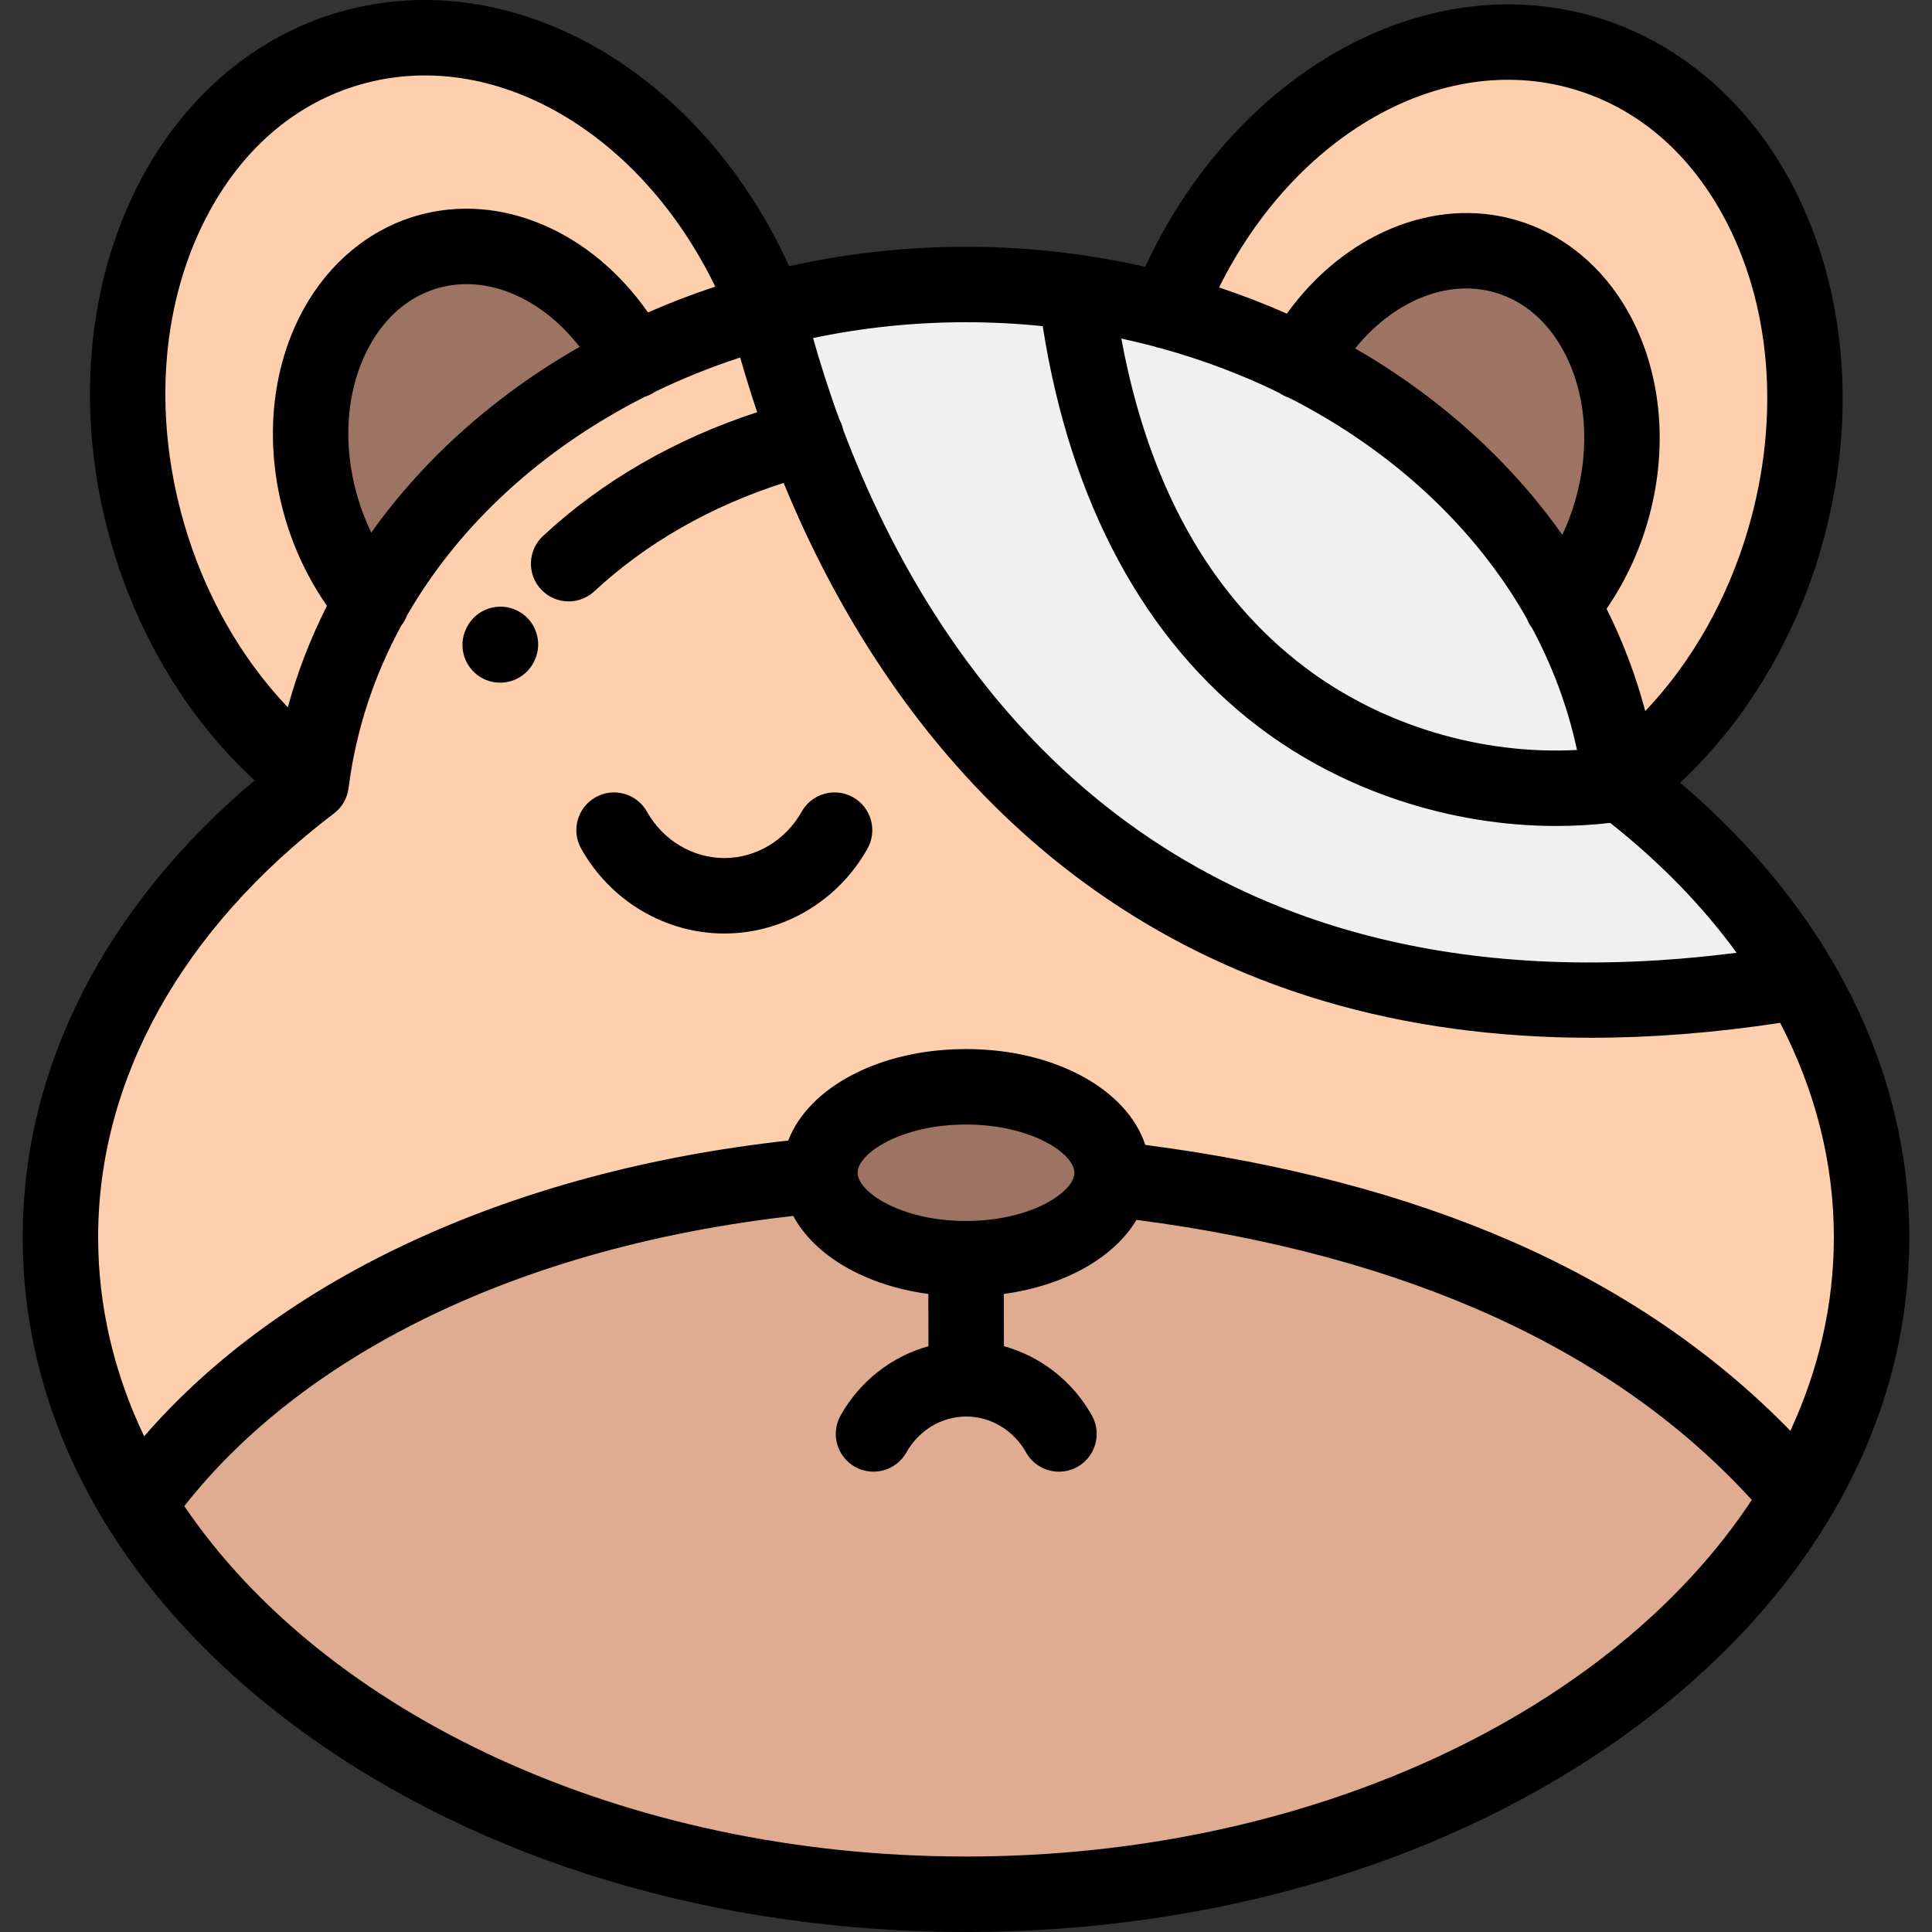 <?xml version="1.0" encoding="iso-8859-1"?>
<!-- Generator: Adobe Illustrator 19.0.0, SVG Export Plug-In . SVG Version: 6.00 Build 0)  -->
<svg version="1.1" id="Capa_1" xmlns="http://www.w3.org/2000/svg" xmlns:xlink="http://www.w3.org/1999/xlink" x="0px" y="0px"
	 viewBox="0 0 512.001 512.001" style="enable-background:new 0 0 512.001 512.001;" xml:space="preserve">
<rect x="0" y="0" width="512.001" height="512.001" fill="#333333" stroke="none"/>
<g>
	<path style="fill:#FFCEAC;" d="M93.023,12.816C46.843,26.208,22.975,83.86,39.715,141.587
		c8.011,27.625,23.872,50.256,43.296,64.884c2.227-16.62,7.692-32.405,15.845-46.887c-5.832-6.89-10.495-15.424-13.312-25.134
		c-8.798-30.34,3.747-60.641,28.019-67.68c20.477-5.938,42.759,6.579,54.509,28.854c11.033-5.498,22.842-9.993,35.255-13.336
		C183.703,30.97,136.25,0.281,93.023,12.816z"/>
	<path style="fill:#9D7463;" d="M113.562,66.77c-24.271,7.039-36.816,37.34-28.019,67.68c2.816,9.71,7.479,18.245,13.312,25.134
		c15.057-26.742,39.282-49.042,69.217-63.959C156.321,73.348,134.04,60.832,113.562,66.77z"/>
	<path style="fill:#FFCEAC;" d="M419.136,13.949c-42.948-12.454-90.062,17.763-109.914,68.486
		c12.439,3.391,24.268,7.938,35.313,13.494c11.861-21.755,33.842-33.889,54.061-28.024c24.271,7.038,36.816,37.339,28.018,67.679
		c-2.77,9.552-7.326,17.965-13.025,24.795c8.094,14.597,13.463,30.5,15.55,47.234c19.427-14.628,35.293-37.261,43.306-64.891
		C489.185,84.993,465.318,27.341,419.136,13.949z"/>
	<path style="fill:#9D7463;" d="M398.597,67.903c-20.22-5.864-42.201,6.269-54.061,28.024c29.95,15.063,54.133,37.535,69.055,64.449
		c5.699-6.83,10.256-15.243,13.025-24.795C435.414,105.242,422.869,74.941,398.597,67.903z"/>
	<g>
		<path style="fill:#F0F0F0;" d="M413.59,160.377c-14.921-26.914-39.104-49.387-69.055-64.449
			c-11.046-5.556-22.874-10.103-35.313-13.494c-7.817-2.13-15.874-3.804-24.129-4.985c13.853,112.03,93.144,137.961,144.047,130.162
			C427.052,190.876,421.683,174.973,413.59,160.377z"/>
		<path style="fill:#F0F0F0;" d="M429.14,207.611c-50.902,7.8-130.195-18.131-144.047-130.162
			c-9.46-1.353-19.179-2.057-29.092-2.057c-18.36,0-36.059,2.416-52.675,6.896c2.403,9.786,5.78,21.251,10.412,33.585
			c26.928,71.707,96.247,172.794,262.857,144.202C465.206,240.5,449.031,222.753,429.14,207.611z"/>
	</g>
	<path style="fill:#FFCEAC;" d="M476.595,260.077c-166.61,28.592-235.929-72.496-262.857-144.202
		c-4.632-12.334-8.009-23.799-10.412-33.585c-12.413,3.342-24.222,7.837-35.255,13.336c-29.935,14.917-54.159,37.217-69.217,63.959
		c-8.153,14.482-13.619,30.267-15.845,46.887c-0.051,0.379-0.101,0.759-0.147,1.139c-41.065,31.26-66.287,73.621-66.287,120.267
		c0,25.208,7.366,49.165,20.617,70.796c36.223-50.956,105.218-80.408,180.188-87.208c-0.012-0.224-0.017-0.448-0.017-0.673
		c0-12.583,17.297-22.782,38.636-22.782s38.637,10.2,38.637,22.782c0,0.539-0.032,1.074-0.092,1.605
		c72.817,8.31,138.064,32.364,181.598,84.056c12.411-21.045,19.282-44.228,19.282-68.576
		C495.425,303.826,488.72,280.914,476.595,260.077z"/>
	<path style="fill:#9D7463;" d="M294.636,310.792c0-12.583-17.298-22.782-38.637-22.782s-38.636,10.2-38.636,22.782l0.017,0.669
		c0,0.001,0,0.003,0,0.004c0.604,12.271,17.662,22.109,38.619,22.109c0.002,0,0.003,0,0.005,0
		c20.421-0.002,37.141-9.346,38.537-21.178C294.604,311.866,294.636,311.331,294.636,310.792z"/>
	<path style="fill:#E0AC91;" d="M256.001,333.574c-14.161,0-26.551-4.444-33.278-11.201c-3.223-3.214-5.145-6.934-5.341-10.909
		c-74.971,6.8-143.966,36.252-180.188,87.208c37.302,60.885,121.239,103.33,218.807,103.33c98.75,0,183.537-43.479,220.142-105.549
		c-43.533-51.692-108.78-75.746-181.598-84.056c-0.616,5.272-4.234,9.976-9.778,13.604c-0.003,0.002-0.005,0.004-0.008,0.005
		c-7.072,4.645-17.334,7.568-28.754,7.569C256.004,333.574,256.003,333.574,256.001,333.574z"/>
</g>
<path d="M445.253,207.425c17.174-16.06,30.242-37.612,37.307-61.914c10.005-34.418,6.887-70.249-8.556-98.305
	c-11.781-21.403-30.143-36.625-51.703-42.863c-45.305-13.11-95.068,15.195-118.806,66.359c-5.375-1.223-10.822-2.238-16.326-3.042
	c-0.4-0.082-0.806-0.149-1.22-0.181c-9.835-1.379-19.847-2.086-29.948-2.086c-15.964,0-31.703,1.764-46.874,5.166
	C185.573,18.699,135.618-10.029,89.857,3.211C68.298,9.449,49.935,24.67,38.156,46.073c-15.441,28.056-18.561,63.887-8.557,98.306
	c7.141,24.566,20.414,46.326,37.866,62.44c-39.716,33.5-61.456,76.113-61.456,121.058c0,49.798,26.43,96.4,74.42,131.219
	c47.022,34.117,109.375,52.906,175.572,52.906s128.55-18.788,175.572-52.906c47.989-34.819,74.42-81.419,74.42-131.219
	C505.992,283.203,484.514,240.832,445.253,207.425z M305.879,91.811c0.593,0.22,1.193,0.386,1.796,0.489
	c10.987,3.027,21.473,6.992,31.313,11.798c0.307,0.216,0.626,0.42,0.963,0.605c0.553,0.302,1.121,0.539,1.699,0.727
	c27.135,13.834,49.143,34.101,62.955,58.482c0.333,0.885,0.796,1.727,1.382,2.501c5.456,10.152,9.508,20.984,11.933,32.341
	c-25.466,1.345-51.804-6.548-72.145-21.942c-25.146-19.032-41.46-48.292-48.609-87.086C300.1,90.357,303.007,91.051,305.879,91.811z
	 M417.417,132.792c-0.897,3.085-2.038,6.079-3.386,8.943c-9.381-13.296-21.083-25.455-34.863-36.033
	c-6.349-4.873-13.046-9.336-20.035-13.371c10.122-12.501,24.365-18.484,37.024-14.822c9.502,2.749,15.06,9.799,18.048,15.228
	C420.382,103.963,421.553,118.561,417.417,132.792z M416.744,23.555c16.662,4.821,30.404,16.333,39.74,33.295
	c12.901,23.439,15.405,53.721,6.872,83.079c-5.439,18.711-14.945,35.456-27.35,48.53c-2.456-9.329-5.896-18.404-10.248-27.134
	c4.741-6.884,8.463-14.696,10.863-22.952c5.607-19.29,3.822-39.439-4.897-55.278c-6.803-12.36-17.461-21.166-30.011-24.796
	c-21.693-6.279-45.566,3.823-60.69,24.825c-5.839-2.594-11.835-4.909-17.954-6.951C343.1,35.813,381.85,13.461,416.744,23.555z
	 M276.334,86.436c7.293,46.702,27.031,83.359,57.37,106.322c22.299,16.877,50.695,26.137,78.729,26.137
	c4.781,0,9.554-0.274,14.283-0.822c13.311,10.527,24.525,22.095,33.503,34.418c-150.198,19.199-212.056-72.959-236.826-138.768
	c-0.023-0.107-0.038-0.215-0.065-0.323c-0.206-0.808-0.515-1.56-0.893-2.262c-2.796-7.645-5.089-14.901-6.964-21.545
	c12.982-2.741,26.561-4.2,40.53-4.2C262.882,85.393,269.667,85.752,276.334,86.436z M48.804,138.797
	c-8.534-29.359-6.029-59.641,6.873-83.08c9.335-16.96,23.076-28.474,39.739-33.294c35.295-10.21,74.253,12.538,94.14,53.539
	c-6.078,2.006-12.03,4.29-17.833,6.84c-15.081-21.596-39.186-32.025-61.276-25.637c-12.55,3.631-23.208,12.438-30.011,24.797
	c-8.719,15.84-10.504,35.989-4.896,55.279c2.441,8.402,6.246,16.331,11.104,23.299c-4.38,8.656-7.856,17.657-10.368,26.912
	C63.81,174.358,54.26,157.569,48.804,138.797z M98.392,141.137c-1.46-3.025-2.694-6.197-3.649-9.478
	c-4.137-14.231-2.966-28.83,3.212-40.054c2.989-5.43,8.547-12.48,18.049-15.228c12.975-3.754,27.466,2.52,37.607,15.537
	c-7.257,4.145-14.205,8.744-20.776,13.788C119.26,116.119,107.701,128.073,98.392,141.137z M88.5,215.574
	c2.144-1.628,3.541-4.052,3.875-6.723c0.036-0.292,0.083-0.581,0.121-0.872c0.004-0.025,0.007-0.051,0.011-0.076
	c1.993-14.955,6.761-29.12,13.858-42.145c0.635-0.809,1.126-1.699,1.478-2.632c13.938-24.204,35.983-44.297,63.092-57.989
	c0.544-0.176,1.082-0.391,1.604-0.667c0.365-0.193,0.708-0.411,1.038-0.641c7.207-3.488,14.752-6.533,22.587-9.085
	c1.273,4.489,2.766,9.347,4.502,14.495c-21.681,7.054-41.149,18.273-56.776,32.818c-4.043,3.763-4.271,10.09-0.508,14.133
	c1.97,2.116,4.643,3.187,7.322,3.187c2.439,0,4.885-0.887,6.811-2.68c13.695-12.747,30.9-22.575,50.15-28.712
	c11.49,27.948,29.744,60.532,58.324,87.981c24.247,23.287,52.926,39.92,85.239,49.436c21.761,6.409,45.311,9.617,70.429,9.617
	c16.08,0,32.808-1.319,50.109-3.952c9.344,18.005,14.227,37.195,14.227,56.809c0,17.912-4.056,35.159-11.523,51.308
	c-20.147-20.704-44.902-37.563-73.809-50.192c-27.996-12.233-60.644-20.826-97.14-25.582c-4.855-14.711-23.984-25.4-47.521-25.4
	c-22.92,0-41.668,10.135-47.116,24.251c-73.124,8.061-134.086,36.175-170.684,78.374c-7.901-16.564-12.191-34.311-12.191-52.759
	C26.008,286.061,48.201,246.177,88.5,215.574z M256.001,323.573c-17.269,0-28.727-7.693-28.727-12.782
	c0-5.089,11.458-12.783,28.727-12.783s28.728,7.694,28.728,12.783C284.728,315.881,273.27,323.573,256.001,323.573z
	 M256.001,492.001c-91.057,0-169.922-37.959-207.161-92.865c32.409-41.233,90.482-68.922,161.382-76.898
	c5.675,10.552,19.054,18.416,35.802,20.674l0.025,13.849c-9.702,2.693-18.164,9.228-23.281,18.357
	c-2.701,4.818-0.984,10.912,3.833,13.613c4.816,2.7,10.911,0.984,13.612-3.833c3.286-5.863,9.36-9.505,15.851-9.505
	c6.491,0,12.566,3.642,15.851,9.505c1.833,3.27,5.231,5.112,8.731,5.112c1.655,0,3.334-0.412,4.881-1.278
	c4.817-2.701,6.534-8.795,3.833-13.613c-5.122-9.14-13.598-15.677-23.312-18.365l-0.025-13.848
	c16.174-2.191,29.191-9.614,35.162-19.632c71.872,9.418,126.653,34.361,163.063,74.218
	C427.476,453.281,347.962,492.001,256.001,492.001z"/>
<path d="M191.949,247.392c15.629,0,30.168-8.623,37.942-22.504c2.699-4.818,0.98-10.912-3.838-13.611
	c-4.816-2.699-10.912-0.98-13.611,3.838c-4.242,7.573-12.095,12.278-20.493,12.278c-8.398,0-16.25-4.705-20.492-12.278
	c-2.698-4.819-8.793-6.537-13.611-3.838c-4.818,2.699-6.537,8.792-3.838,13.611C161.782,238.769,176.32,247.392,191.949,247.392z"/>
<path d="M137.059,161.81c-4.952-2.451-10.949-0.422-13.398,4.527l-0.105,0.216c-2.409,4.97-0.334,10.951,4.636,13.361
	c1.405,0.682,2.892,1.004,4.355,1.004c3.711,0,7.277-2.075,9.005-5.639l0.035-0.071C144.035,170.257,142.007,164.259,137.059,161.81
	z"/>
<g>
</g>
<g>
</g>
<g>
</g>
<g>
</g>
<g>
</g>
<g>
</g>
<g>
</g>
<g>
</g>
<g>
</g>
<g>
</g>
<g>
</g>
<g>
</g>
<g>
</g>
<g>
</g>
<g>
</g>
</svg>
